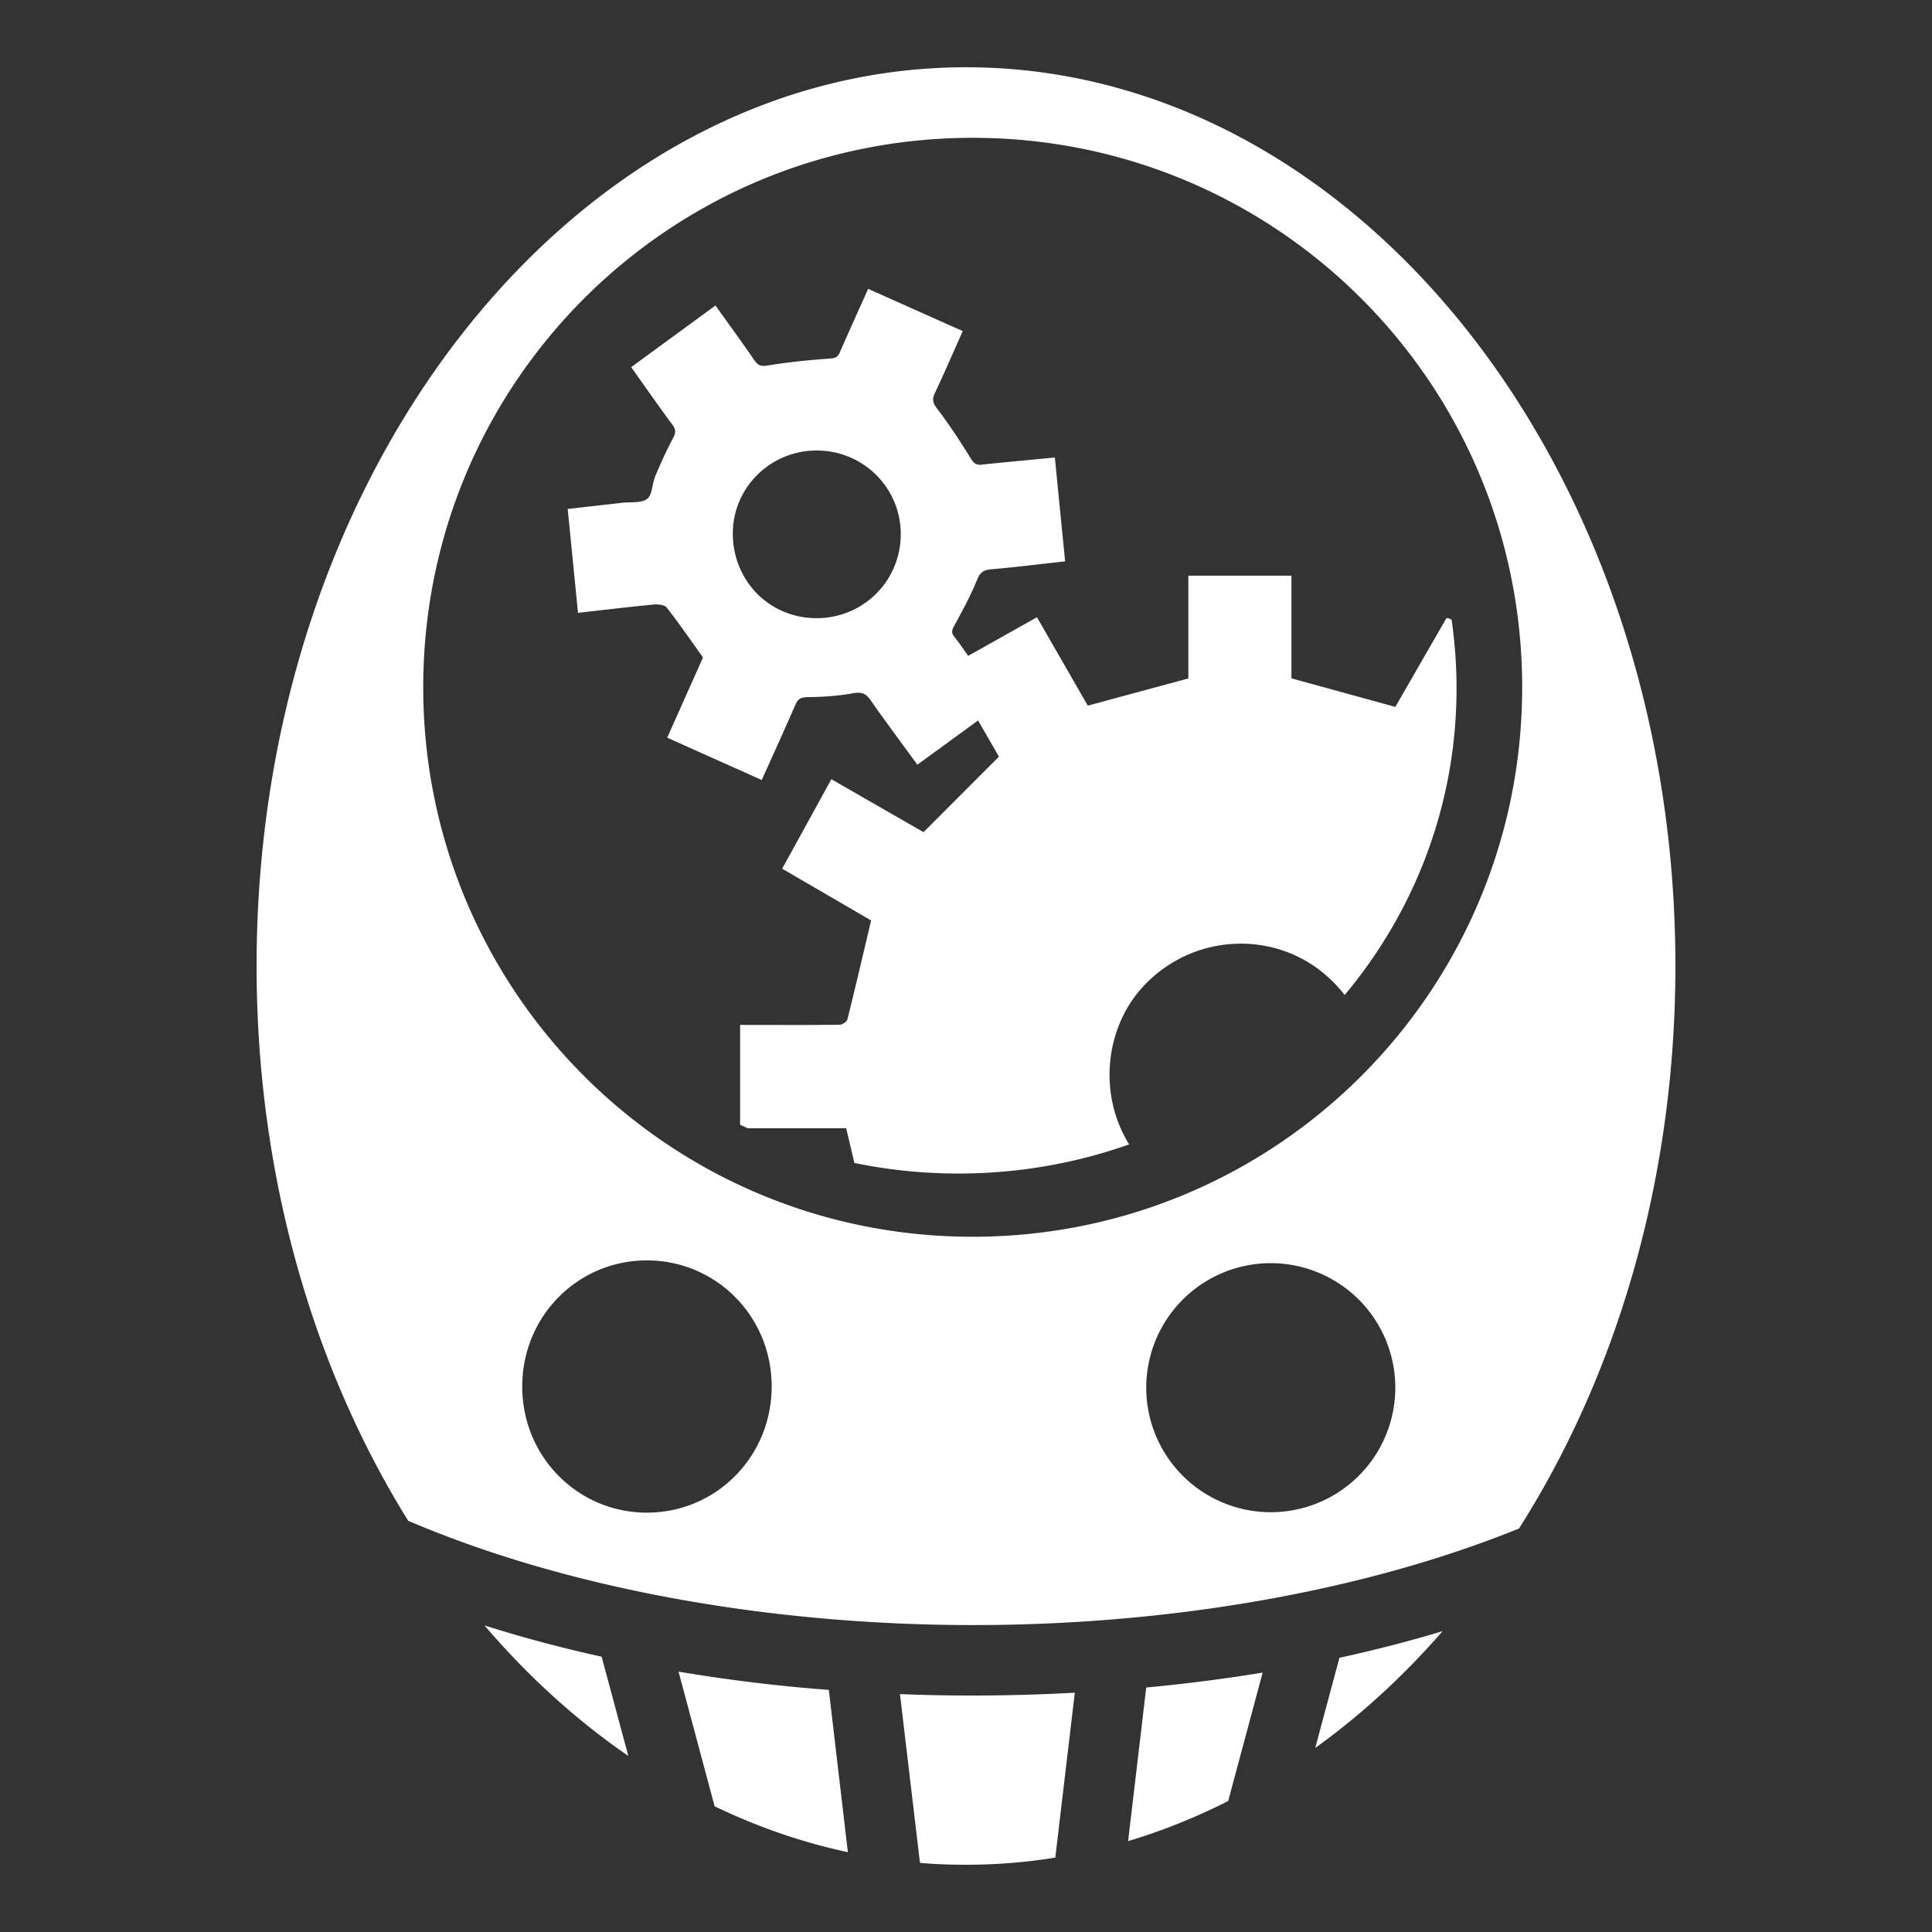 <svg xmlns="http://www.w3.org/2000/svg" viewBox="0 0 512 512" style="height: 512px; width: 512px;"><rect x="0" y="0" width="512" height="512" fill="#333333" stroke="none"/><g class="" transform="translate(0,0)" style=""><path d="M256.016 17.824C153.28 17.824 68 123.394 68 255.984c0 55.725 15.08 106.68 40.17 147.034 42.033 17.992 95.622 27.594 149.34 27.644 51.828.046 103.59-8.786 145.04-25.588C428.41 364.4 444 312.66 444 255.982c0-132.59-85.25-238.156-187.982-238.158h-.002zm1.746 18.7c80.525 0 145.63 65.072 145.63 145.6 0 80.526-65.105 145.63-145.63 145.63-80.53 0-145.6-65.104-145.6-145.63 0-80.53 65.07-145.6 145.6-145.6zm-27.69 40.02c-2.586 5.774-5.09 11.292-7.52 16.843-.543 1.243-1.193 1.538-2.622 1.636-5.436.377-10.875.927-16.25 1.8-1.77.29-2.69.21-3.723-1.294-3.335-4.866-6.823-9.626-10.352-14.565L167.268 97.3c3.778 5.304 7.298 10.362 10.962 15.315.976 1.318.846 2.18.102 3.567-1.747 3.258-3.268 6.647-4.7 10.058-.835 1.984-.724 4.898-2.126 5.967-1.56 1.19-4.355.774-6.615 1.035-4.747.548-9.5 1.08-14.443 1.64l2.727 27.526c6.937-.78 13.47-1.57 20.017-2.195 1.164-.11 2.92.056 3.503.8 3.262 4.16 6.248 8.535 9.602 13.22l-9.477 21.26 25.057 11.216c3.057-6.812 6.036-13.325 8.89-19.894.658-1.518 1.386-2.035 3.143-2.064 4.032-.066 8.11-.283 12.063-1.02 2.293-.426 3.46-.018 4.757 1.844 3.998 5.74 8.2 11.337 12.386 17.076l16.084-11.722 5.537 9.588-19.986 20.01-24.428-14.034-13.035 23.715c8.287 4.824 16.284 9.48 23.567 13.722-2.152 9.085-4.15 17.682-6.29 26.244-.156.616-1.35 1.37-2.072 1.383-6.587.105-13.18.063-19.77.063h-6.585v26.434c.67.318 1.345.628 2.02.935h26.087c.75 3.174 1.477 6.206 2.182 9.203C235.314 310.028 244.536 311 254 311c15.906 0 31.138-2.728 45.236-7.723-8.264-13.37-6.265-30.49 3.118-41.173 13.284-15.13 36.56-16.175 50.794-2.032 1.167 1.16 2.232 2.366 3.21 3.61C374.897 241.53 386 213.237 386 182.412c0-6.172-.454-12.24-1.314-18.18-.236-.12-.427-.22-.686-.35-.132-.068-.31-.047-.664-.09-4.587 7.96-9.21 15.986-13.56 23.54l-27.532-7.566v-27.21h-27.32v27.24c-9.023 2.44-17.696 4.787-26.645 7.206-4.342-7.55-8.898-15.472-13.47-23.426l-18.232 10.235c-1.31-1.825-2.425-3.512-3.685-5.087-.825-1.03-.648-1.725-.028-2.86 2.178-3.98 4.357-7.992 6.06-12.185.805-1.988 1.693-2.632 3.73-2.81 6.453-.557 12.885-1.36 19.616-2.102-.92-9.32-1.82-18.397-2.72-27.522-6.795.652-13.1 1.22-19.396 1.89-1.49.157-2.1-.388-2.888-1.66-2.787-4.495-5.686-8.944-8.89-13.144-1.16-1.518-1.426-2.46-.63-4.148 2.537-5.387 4.9-10.854 7.393-16.438-8.45-3.774-16.663-7.445-25.068-11.2zm-13.455 42.845c12.335.102 22.195 10.073 22.092 22.337-.105 12.433-10.133 22.24-22.595 22.093-12.426-.145-22.047-10.12-21.908-22.72.134-12.086 10.174-21.814 22.41-21.71zm-45.183 214.63c18.315 0 33.066 14.8 33.066 33.41 0 18.608-14.75 33.437-33.064 33.437-18.315 0-33.036-14.83-33.036-33.437 0-18.61 14.72-33.41 33.034-33.41zm165.334.732a33 33 0 0 1 33 33 33 33 0 0 1-33 33 33 33 0 0 1-33-33 33 33 0 0 1 33-33zm-208.372 96.002v.006c.003 0 .005 0 .008.002l-.008-.008zm.008.008c11.484 13.443 24.29 25.074 38.108 34.586l-7.076-26.303c-10.648-2.343-21.013-5.113-31.032-8.283zm253.89 1.52c-8.87 2.67-17.994 5.016-27.33 7.046l-6.42 23.903c12.14-8.723 23.46-19.12 33.75-30.943v-.004zM179.82 443V443l9.565 35.686c11.31 5.452 23.12 9.55 35.31 12.156l-5.048-43.006c-13.472-1.002-26.797-2.645-39.828-4.838zm154.793.252c-10.124 1.667-20.447 2.983-30.85 3.96l-4.802 40.702c9.11-2.72 17.96-6.292 26.522-10.63l9.133-34.028v-.002l-.002-.002zm-49.77 5.297l-.005.03h.006l-.002-.03zm-.005.03c-9.08.502-18.206.753-27.324.753-6.344-.005-12.686-.126-19.012-.377l5.297 44.72c4.04.377 8.112.503 12.216.503 8.003 0 15.89-.626 23.652-1.905l5.17-43.692z" fill="#ffffff" fill-opacity="1"></path></g></svg>